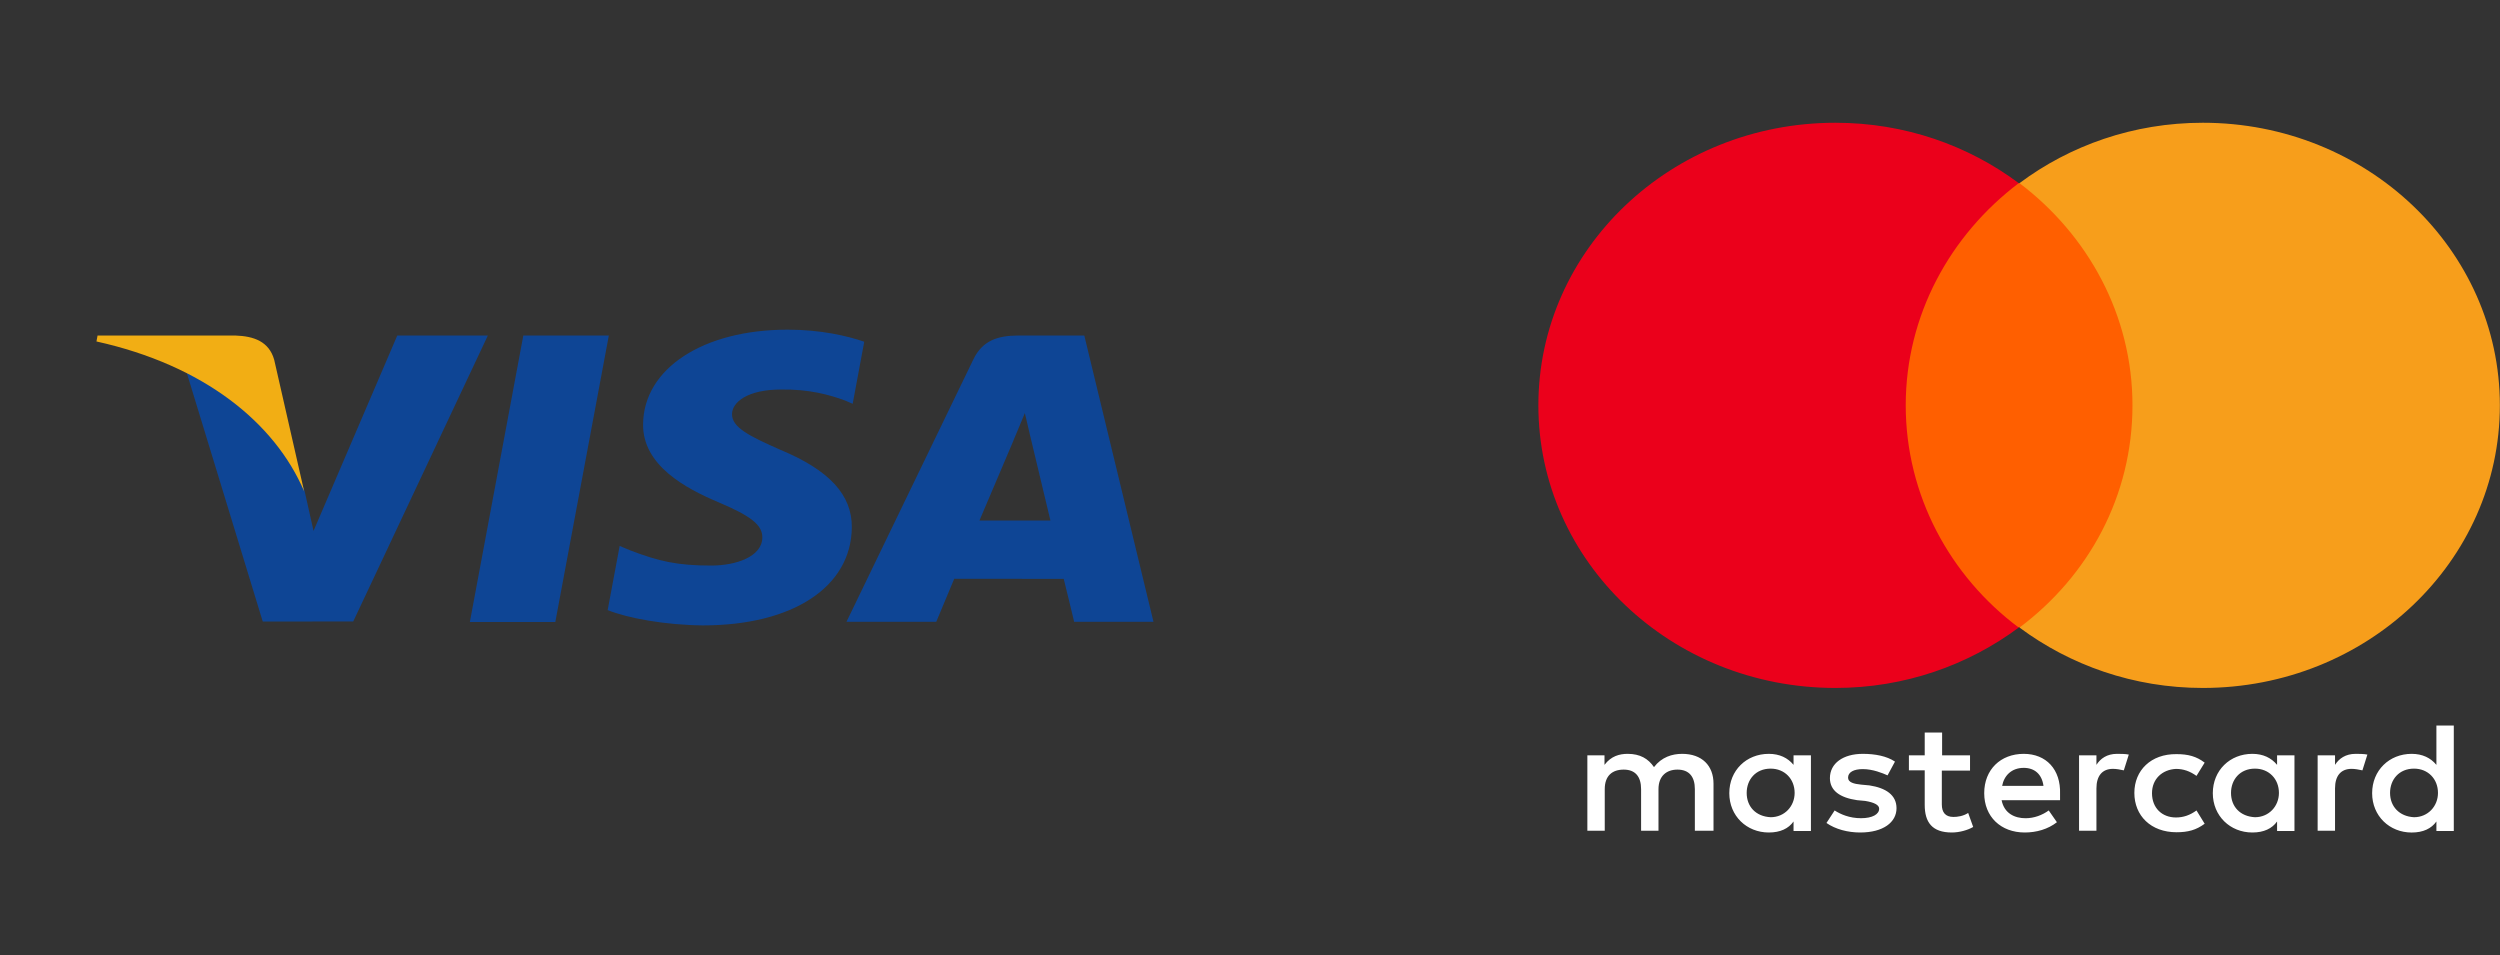 <svg width="89" height="34" viewBox="0 0 89 34" fill="none" xmlns="http://www.w3.org/2000/svg">
<rect x="0" y="0" width="89" height="34" fill="#333333" stroke="none"/>
<path d="M16.727 22.143L18.63 11.945H21.674L19.769 22.143H16.727ZM30.767 12.165C30.164 11.958 29.219 11.736 28.039 11.736C25.031 11.736 22.912 13.12 22.894 15.102C22.877 16.567 24.407 17.385 25.561 17.873C26.746 18.373 27.145 18.692 27.139 19.138C27.131 19.822 26.193 20.134 25.318 20.134C24.099 20.134 23.452 19.979 22.452 19.599L22.06 19.436L21.633 21.72C22.344 22.004 23.659 22.251 25.024 22.264C28.224 22.264 30.301 20.896 30.325 18.779C30.336 17.619 29.525 16.736 27.769 16.008C26.705 15.536 26.053 15.222 26.06 14.744C26.06 14.32 26.612 13.867 27.803 13.867C28.799 13.852 29.52 14.051 30.082 14.257L30.355 14.375L30.767 12.165ZM38.601 11.945H36.248C35.52 11.945 34.974 12.126 34.654 12.79L30.134 22.137H33.33C33.33 22.137 33.853 20.88 33.971 20.604C34.32 20.604 37.425 20.608 37.869 20.608C37.96 20.966 38.24 22.137 38.24 22.137H41.064L38.601 11.944V11.945ZM34.869 18.53C35.12 17.943 36.081 15.679 36.081 15.679C36.063 15.707 36.331 15.089 36.485 14.706L36.691 15.585C36.691 15.585 37.274 18.02 37.395 18.53H34.869V18.53ZM14.143 11.945L11.162 18.9L10.845 17.486C10.29 15.857 8.561 14.092 6.629 13.208L9.354 22.127L12.575 22.124L17.367 11.945L14.143 11.944" fill="#0E4595"/>
<path d="M8.381 11.944H3.473L3.434 12.156C7.252 13.001 9.779 15.041 10.828 17.492L9.761 12.806C9.577 12.16 9.042 11.967 8.381 11.945" fill="#F2AE14"/>
<g clip-path="url(#clip0_416_3469)">
<path d="M61.001 29.574V27.898C61.001 27.256 60.589 26.837 59.885 26.837C59.529 26.837 59.154 26.952 58.882 27.309C58.675 27.006 58.385 26.837 57.944 26.837C57.654 26.837 57.354 26.917 57.12 27.229V26.89H56.51V29.574H57.129V28.094C57.129 27.621 57.392 27.398 57.804 27.398C58.217 27.398 58.423 27.648 58.423 28.094V29.574H59.042V28.094C59.042 27.621 59.333 27.398 59.718 27.398C60.13 27.398 60.337 27.648 60.337 28.094V29.574H61.001ZM70.142 26.89H69.139V26.078H68.52V26.89H67.957V27.425H68.52V28.655C68.52 29.271 68.782 29.637 69.485 29.637C69.748 29.637 70.047 29.556 70.245 29.44L70.067 28.941C69.889 29.057 69.682 29.083 69.542 29.083C69.251 29.083 69.129 28.914 69.129 28.637V27.434H70.133V26.89H70.142ZM75.364 26.837C75.008 26.837 74.774 27.006 74.633 27.229V26.89H74.014V29.574H74.633V28.067C74.633 27.621 74.839 27.371 75.223 27.371C75.345 27.371 75.486 27.398 75.608 27.425L75.785 26.863C75.664 26.837 75.486 26.837 75.364 26.837ZM67.461 27.113C67.17 26.917 66.757 26.837 66.317 26.837C65.613 26.837 65.145 27.175 65.145 27.701C65.145 28.147 65.501 28.397 66.11 28.486L66.401 28.513C66.72 28.566 66.898 28.655 66.898 28.79C66.898 28.986 66.663 29.128 66.251 29.128C65.838 29.128 65.519 28.986 65.313 28.852L65.022 29.298C65.341 29.521 65.782 29.637 66.222 29.637C67.047 29.637 67.516 29.271 67.516 28.772C67.516 28.299 67.132 28.049 66.551 27.96L66.26 27.933C65.997 27.907 65.791 27.853 65.791 27.684C65.791 27.487 65.998 27.38 66.316 27.38C66.672 27.38 67.019 27.523 67.197 27.603L67.461 27.113ZM83.858 26.837C83.502 26.837 83.268 27.006 83.127 27.229V26.89H82.508V29.574H83.127V28.067C83.127 27.621 83.333 27.371 83.717 27.371C83.839 27.371 83.98 27.398 84.102 27.425L84.279 26.863C84.149 26.837 83.971 26.837 83.858 26.837ZM75.983 28.228C75.983 29.039 76.573 29.628 77.483 29.628C77.895 29.628 78.186 29.548 78.486 29.325L78.195 28.852C77.961 29.022 77.727 29.102 77.464 29.102C76.967 29.102 76.611 28.763 76.611 28.238C76.611 27.738 76.967 27.399 77.464 27.373C77.727 27.373 77.961 27.453 78.195 27.622L78.486 27.15C78.195 26.927 77.896 26.847 77.483 26.847C76.574 26.837 75.983 27.425 75.983 28.228ZM81.683 28.228V26.89H81.064V27.229C80.858 26.979 80.567 26.837 80.183 26.837C79.386 26.837 78.776 27.425 78.776 28.237C78.776 29.048 79.396 29.637 80.183 29.637C80.596 29.637 80.886 29.495 81.064 29.245V29.584H81.683V28.228ZM79.424 28.228C79.424 27.755 79.743 27.363 80.277 27.363C80.773 27.363 81.13 27.729 81.13 28.228C81.13 28.701 80.773 29.093 80.277 29.093C79.743 29.066 79.424 28.709 79.424 28.228ZM72.045 26.837C71.22 26.837 70.638 27.398 70.638 28.237C70.638 29.075 71.229 29.637 72.082 29.637C72.495 29.637 72.907 29.521 73.226 29.271L72.935 28.852C72.701 29.022 72.411 29.129 72.11 29.129C71.726 29.129 71.351 28.96 71.257 28.487H73.338V28.264C73.367 27.389 72.842 26.837 72.045 26.837ZM72.045 27.336C72.429 27.336 72.692 27.559 72.748 27.978H71.276C71.342 27.621 71.604 27.336 72.045 27.336ZM87.355 28.228V25.829H86.736V27.23C86.53 26.98 86.24 26.837 85.855 26.837C85.058 26.837 84.448 27.426 84.448 28.238C84.448 29.049 85.067 29.638 85.855 29.638C86.268 29.638 86.558 29.495 86.736 29.245V29.584H87.355V28.228ZM85.086 28.228C85.086 27.755 85.405 27.363 85.939 27.363C86.436 27.363 86.792 27.729 86.792 28.228C86.792 28.701 86.436 29.093 85.939 29.093C85.415 29.066 85.086 28.709 85.086 28.228ZM64.469 28.228V26.89H63.85V27.229C63.644 26.979 63.354 26.837 62.969 26.837C62.172 26.837 61.563 27.425 61.563 28.237C61.563 29.048 62.182 29.637 62.969 29.637C63.382 29.637 63.673 29.495 63.85 29.245V29.584H64.469V28.228ZM62.182 28.228C62.182 27.755 62.501 27.363 63.035 27.363C63.532 27.363 63.889 27.729 63.889 28.228C63.889 28.701 63.532 29.093 63.035 29.093C62.501 29.066 62.182 28.709 62.182 28.228Z" fill="white"/>
<path d="M76.517 6.52H67.264V22.332H76.517V6.52Z" fill="#FF5F00"/>
<path d="M67.844 14.43C67.844 11.22 69.429 8.366 71.867 6.52C70.075 5.182 67.816 4.37 65.341 4.37C59.5 4.37 54.766 8.865 54.766 14.43C54.766 19.987 59.491 24.491 65.341 24.491C67.807 24.491 70.067 23.679 71.867 22.341C69.429 20.521 67.844 17.641 67.844 14.43Z" fill="#EB001B"/>
<path d="M88.995 14.43C88.995 19.987 84.27 24.491 78.42 24.491C75.954 24.491 73.694 23.679 71.894 22.341C74.36 20.495 75.916 17.65 75.916 14.43C75.916 11.22 74.332 8.366 71.894 6.52C73.686 5.182 75.945 4.37 78.42 4.37C84.27 4.371 88.995 8.892 88.995 14.43Z" fill="#F79E1B"/>
</g>
<defs>
<clipPath id="clip0_416_3469">
<rect width="34.23" height="32.561" fill="white" transform="translate(54.77 0.72)"/>
</clipPath>
</defs>
</svg>
